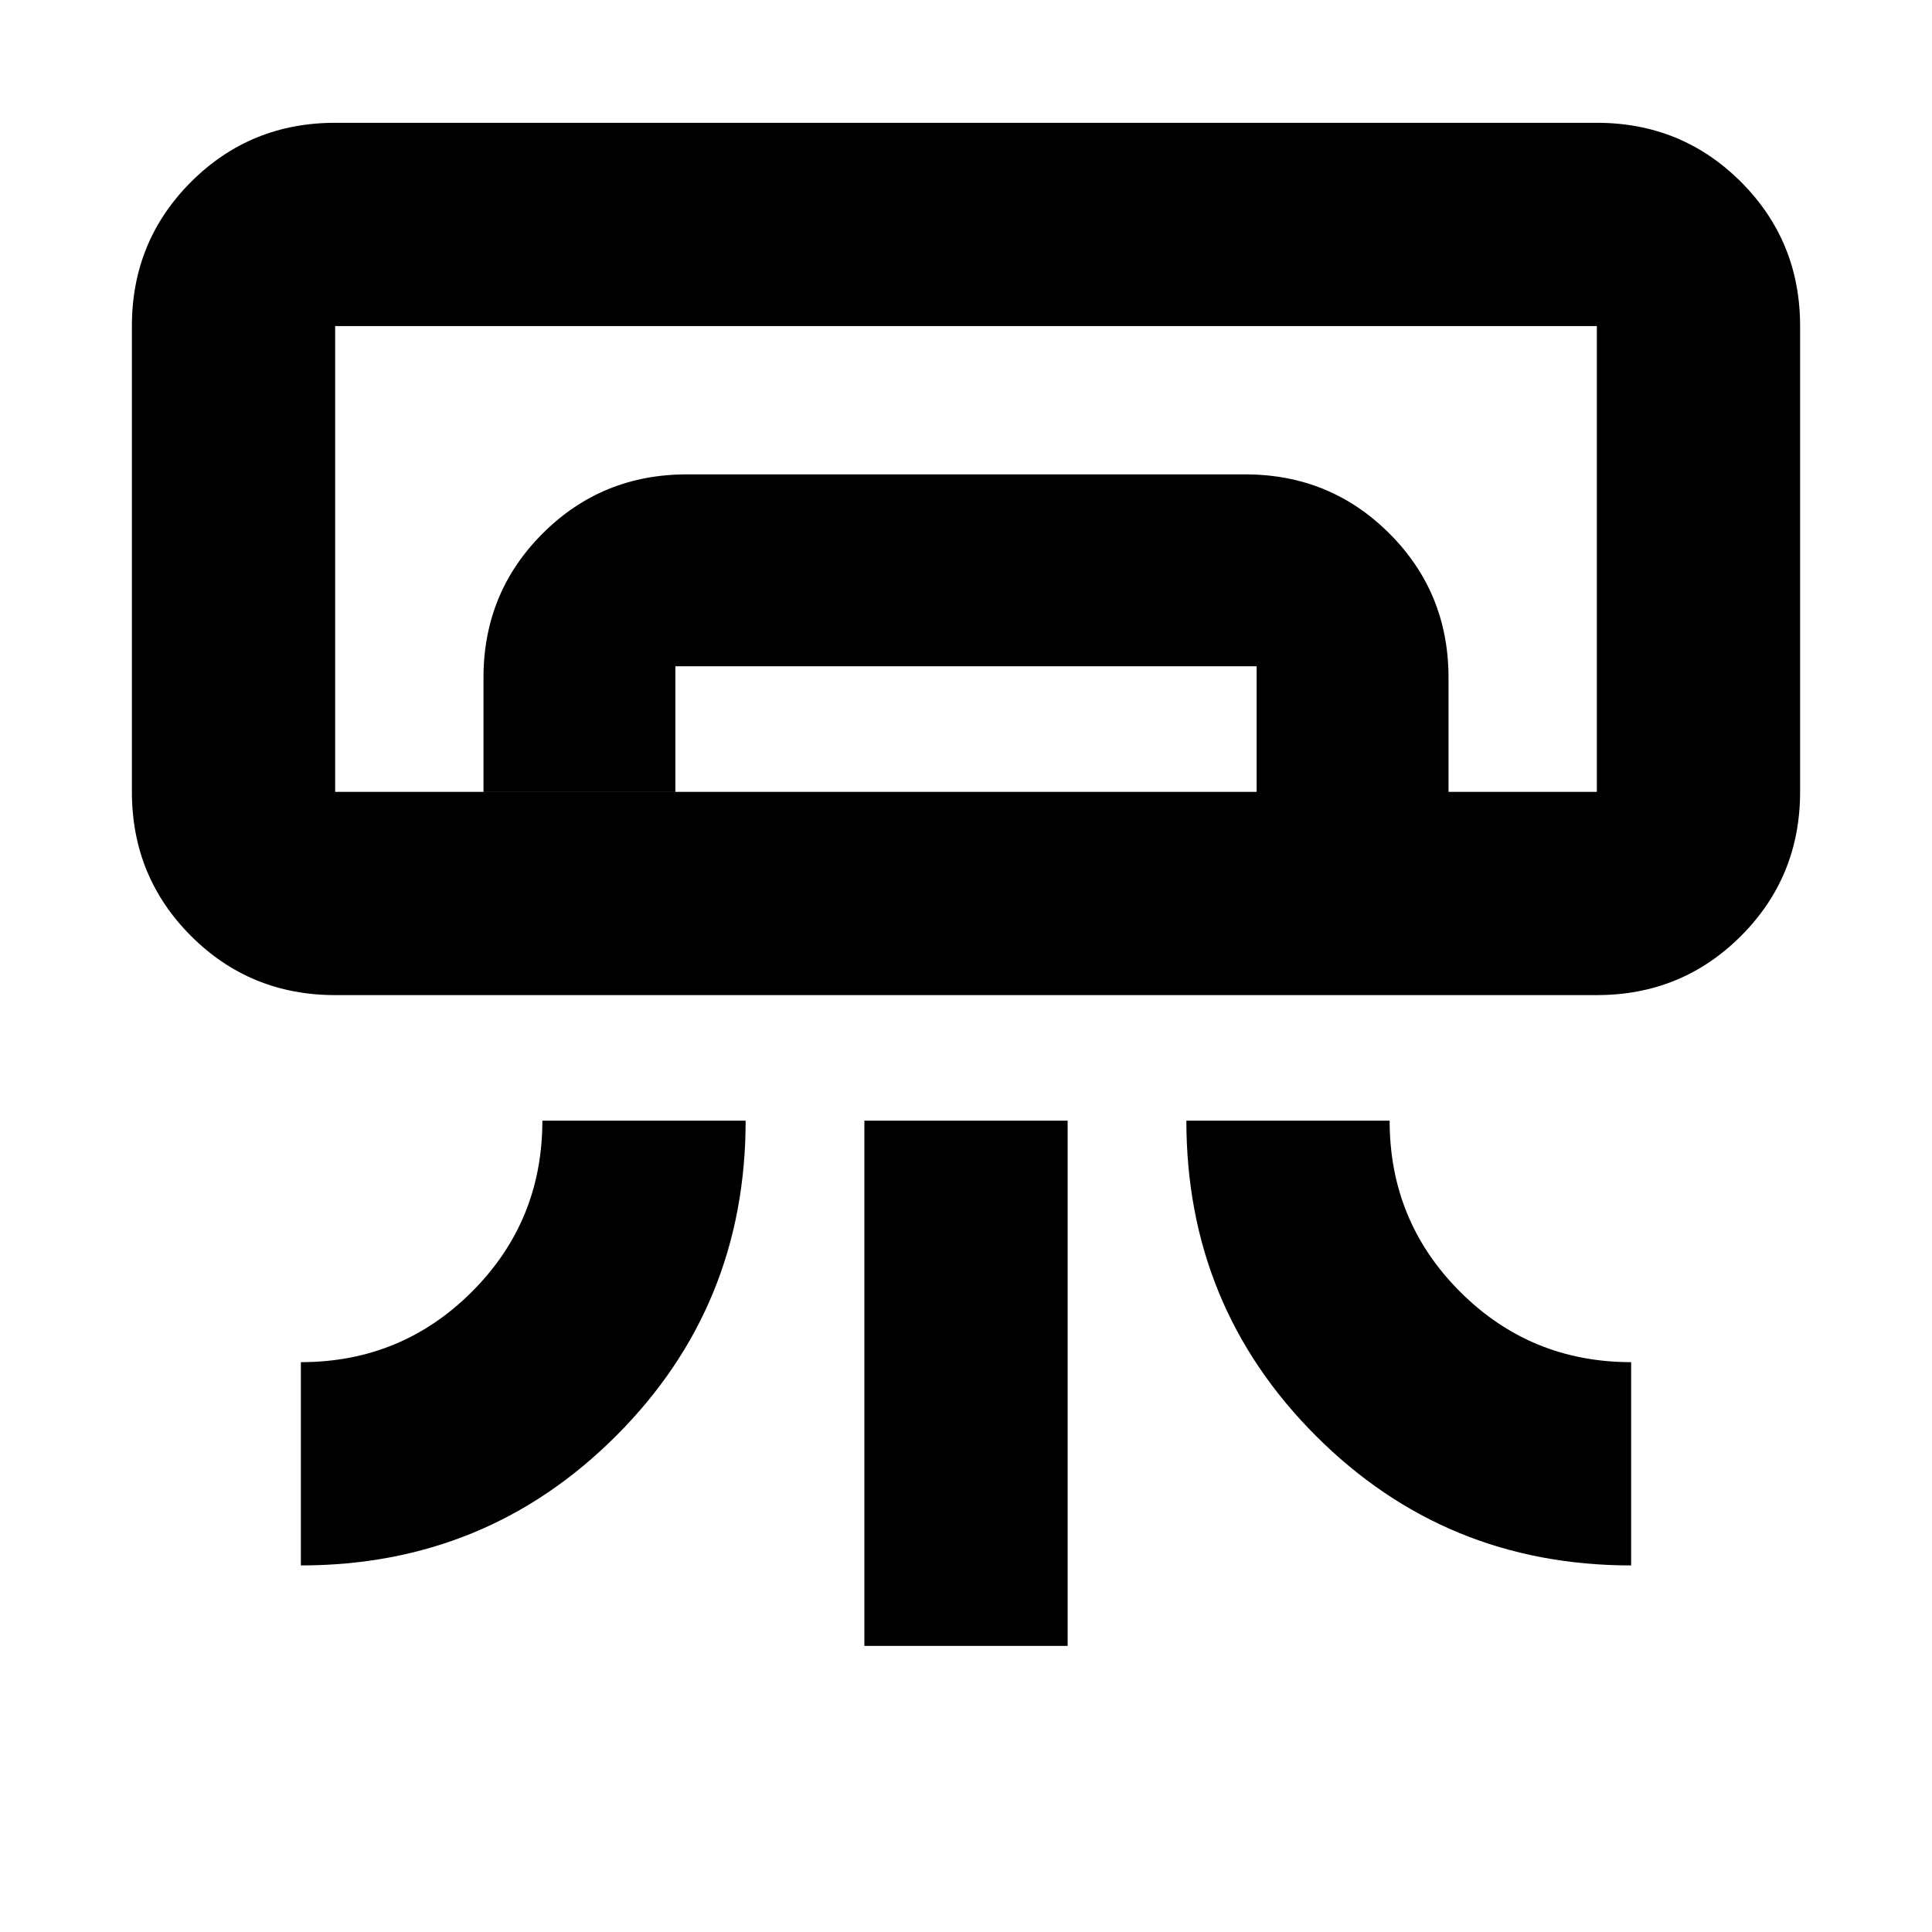 <svg xmlns="http://www.w3.org/2000/svg" height="24" viewBox="0 -960 960 960" width="24"><path d="M793.46-465.54H166.54q-42.24 0-71.62-29.38-29.38-29.38-29.38-71.62v-231.44q0-42.24 29.38-71.62 29.38-29.38 71.62-29.38h626.92q42.24 0 71.62 29.38 29.38 29.38 29.38 71.62v231.44q0 42.24-29.38 71.62-29.38 29.38-71.62 29.38ZM149.5-182.15v-101q50 0 85-35t35-85h101q0 92.3-64.39 156.65-64.38 64.35-156.61 64.35Zm661 0q-92.3 0-156.65-64.39-64.35-64.38-64.35-156.61h101q0 50 35 85t85 35v101Zm-381 40v-261h101v261h-101Zm363.96-424.39H166.54 793.46Zm-553.22 0v-56.74q0-42.24 29.38-71.62 29.38-29.38 71.62-29.38h277.52q42.24 0 71.62 29.38 29.38 29.38 29.38 71.62v56.74h-95.35v-62.39H335.59v62.39h-95.35Zm-73.7 0h626.92v-231.44H166.54v231.44Z"/></svg>